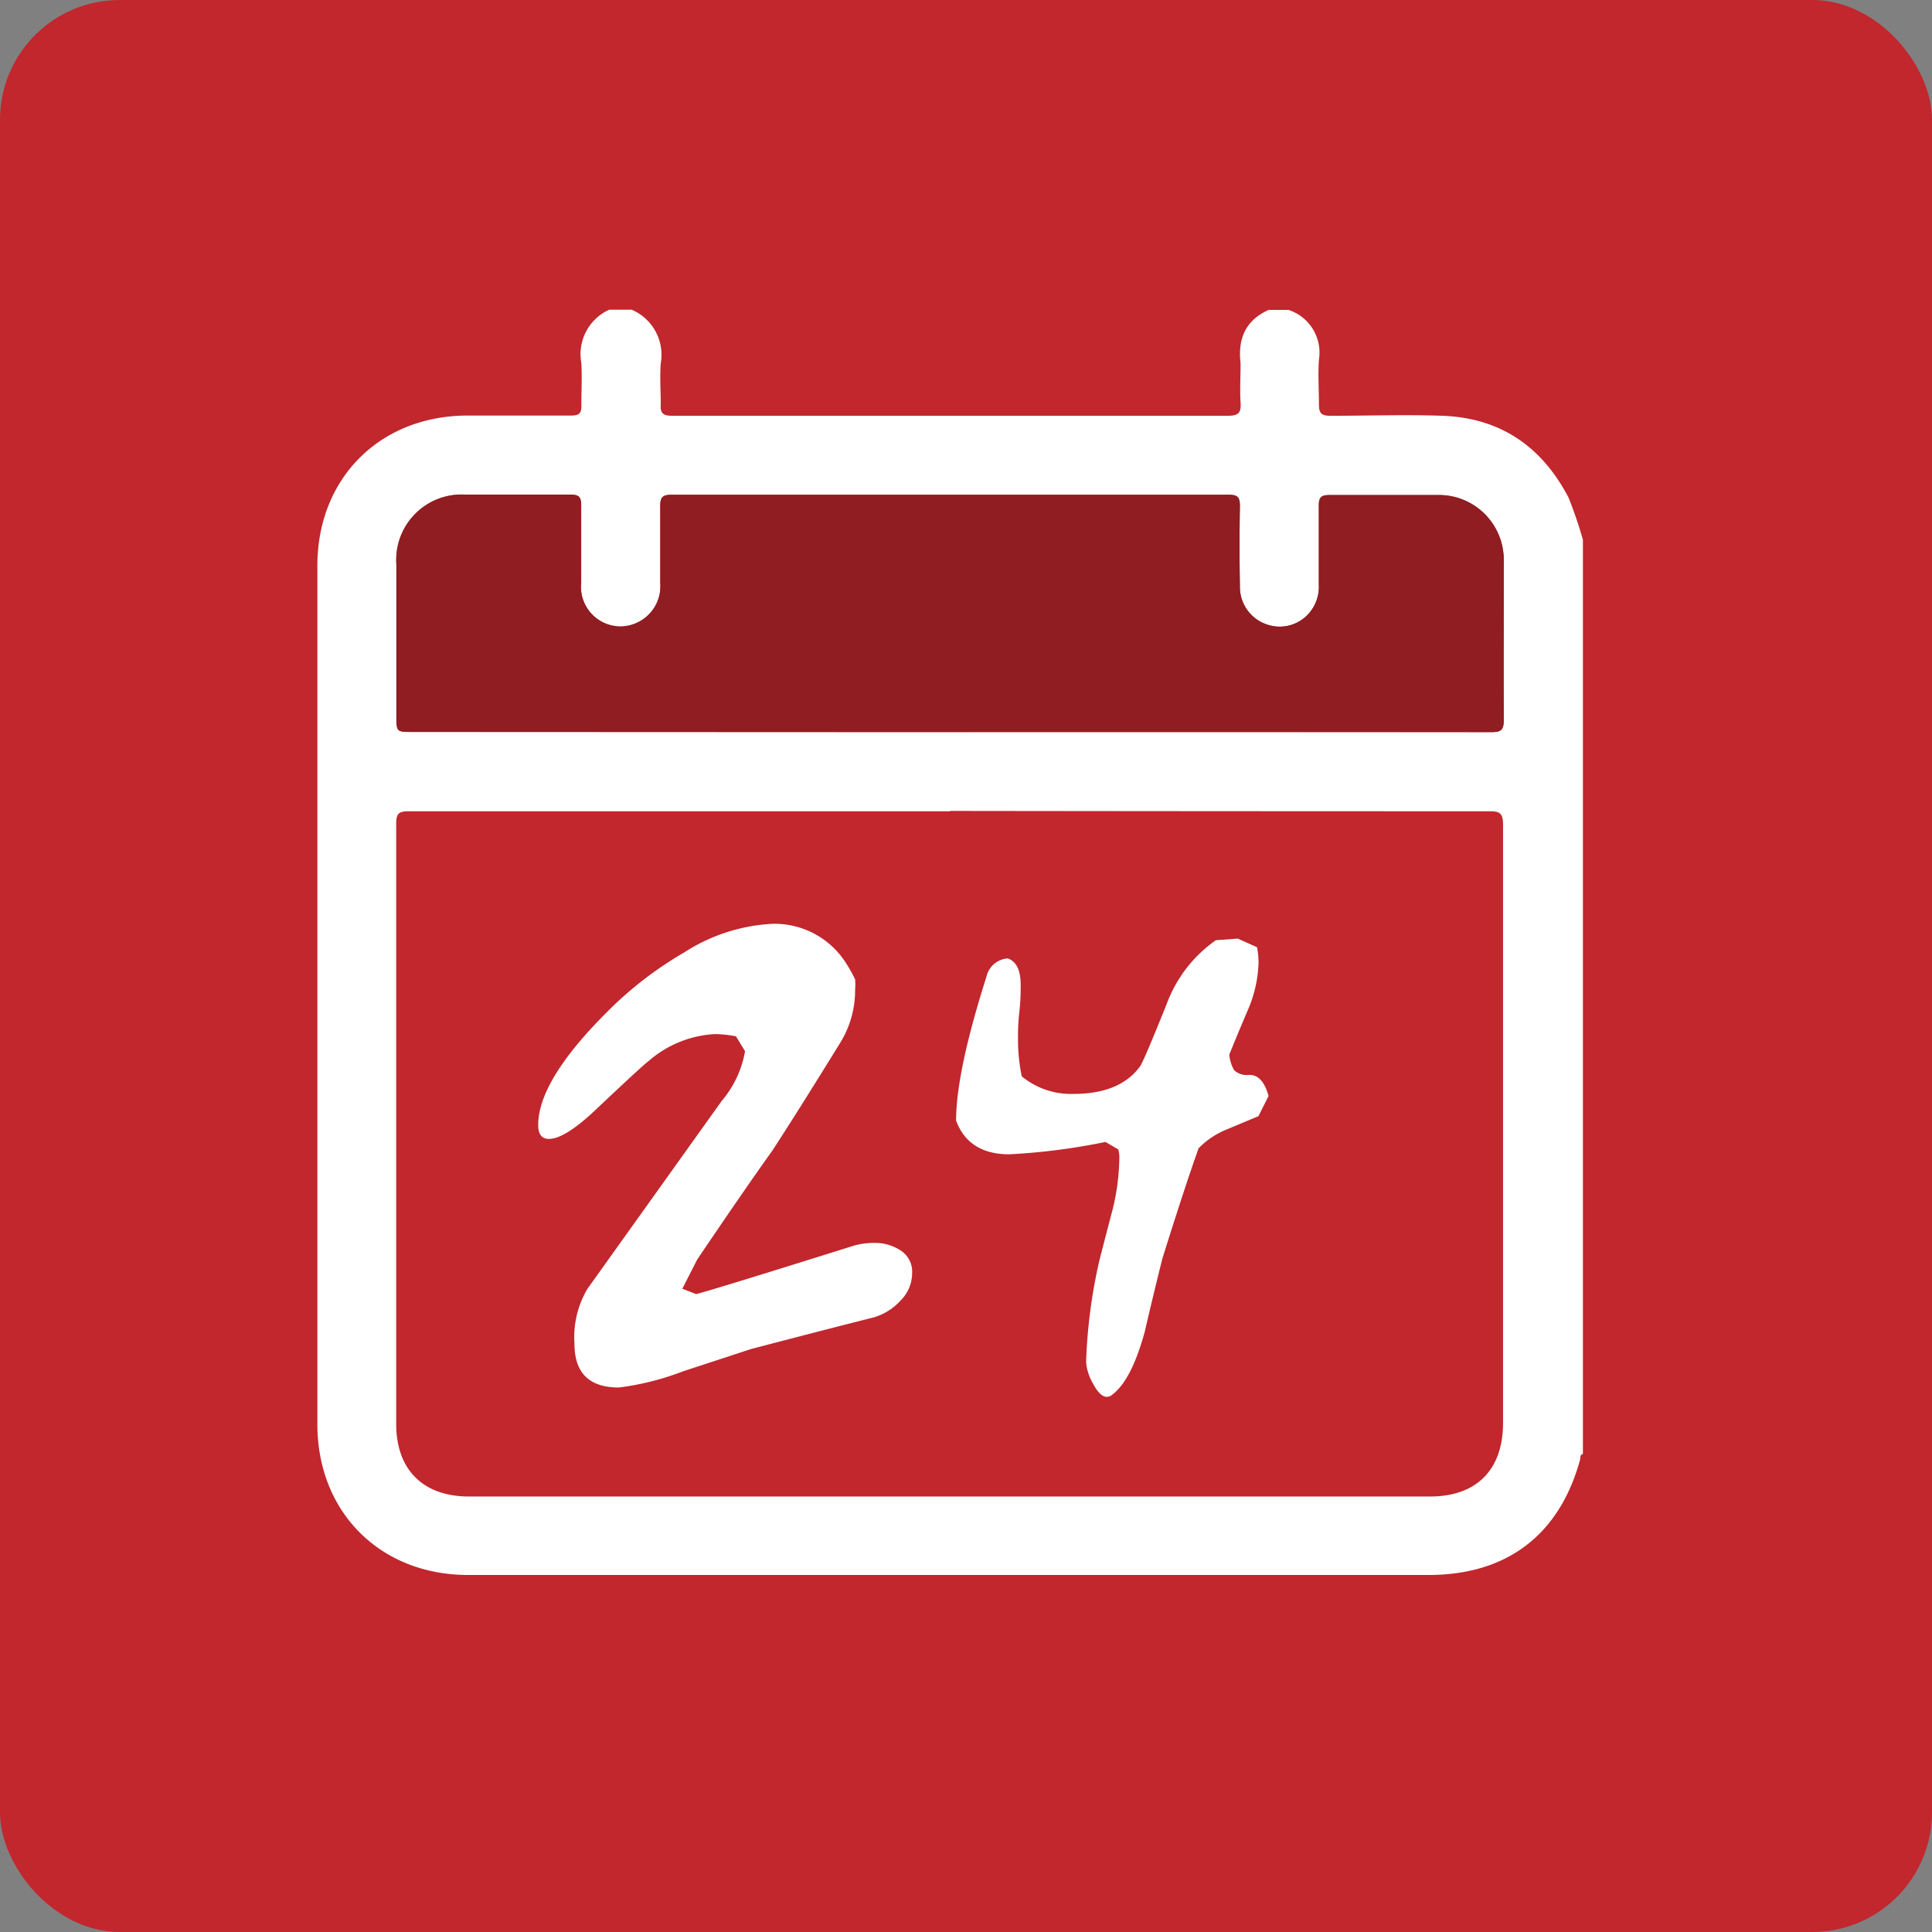 <svg xmlns="http://www.w3.org/2000/svg" viewBox="0 0 165.7 165.7"><rect x="0" y="0" width="165.7" height="165.7" fill="#808080" stroke="none"/><defs><style>.cls-1{fill:#c1272d;}.cls-2{fill:#fff;}.cls-3{fill:#8f1d21;}</style></defs><g id="Capa_2" data-name="Capa 2"><g id="Capa_1-2" data-name="Capa 1"><rect class="cls-1" width="165.7" height="165.7" rx="10.27"/><path class="cls-2" d="M108.81,26.58h1.7a3.85,3.85,0,0,1,2.61,4.27c-.09,1.27,0,2.54,0,3.81,0,.79.2,1,1,1,3.21,0,6.42-.11,9.62,0,4.94.19,8.49,2.63,10.78,7a37,37,0,0,1,1.24,3.63V124.7c-.28.08-.2.33-.25.52-1.78,6.45-6.29,9.86-13,9.86H40.15c-7.54,0-12.93-5.39-12.93-12.93V48.52c0-7.5,5.36-12.86,12.86-12.88,3,0,5.93,0,8.9,0,.71,0,.91-.21.88-.9,0-1.2.07-2.41,0-3.6a4.18,4.18,0,0,1,2.4-4.58h1.91a4.21,4.21,0,0,1,2.5,4.61c-.09,1.15,0,2.33,0,3.49-.06.81.22,1,1,1,7.16,0,14.33,0,21.49,0,8.72,0,17.44,0,26.15,0,.9,0,1.15-.25,1.09-1.11-.07-1.13,0-2.26,0-3.39C106.15,29.07,106.81,27.47,108.81,26.58Zm-27.32,43q-23.2,0-46.4,0c-.84,0-1.11.14-1.11,1.06q0,25.74,0,51.48c0,3.93,2.3,6.23,6.25,6.23h82.41c4,0,6.27-2.29,6.27-6.31q0-25.63,0-51.27c0-1-.23-1.2-1.2-1.19Q104.64,69.58,81.49,69.55Zm-.12-6.78q23.25,0,46.51,0c.77,0,1.1-.12,1.09-1-.06-4.55,0-9.11,0-13.67a5.56,5.56,0,0,0-5.63-5.66c-3.11,0-6.21,0-9.32,0-.69,0-.92.19-.91.89,0,2.26,0,4.52,0,6.78a3.45,3.45,0,0,1-.69,2.28,3.32,3.32,0,0,1-3.68,1.18,3.4,3.4,0,0,1-2.4-3.37q-.06-3.39,0-6.78c0-.7-.13-1-.91-1q-23.94,0-47.89,0c-.78,0-.93.28-.91,1,0,2.19,0,4.38,0,6.57a3.46,3.46,0,0,1-3.45,3.75A3.42,3.42,0,0,1,49.85,50c0-2.23,0-4.45,0-6.68,0-.7-.21-.89-.9-.89-3,0-6,0-9,0a5.61,5.61,0,0,0-5.94,6q0,6.46,0,12.93c0,1.42,0,1.42,1.38,1.42Z"/><path class="cls-3" d="M81.37,62.77h-46c-1.38,0-1.38,0-1.38-1.42q0-6.47,0-12.93a5.61,5.61,0,0,1,5.94-6c3,0,6,0,9,0,.69,0,.92.19.9.89,0,2.23,0,4.45,0,6.68a3.42,3.42,0,0,0,3.33,3.73A3.46,3.46,0,0,0,56.63,50c0-2.19,0-4.38,0-6.57,0-.7.13-1,.91-1q23.94,0,47.89,0c.78,0,.92.28.91,1q-.06,3.39,0,6.78a3.4,3.4,0,0,0,2.4,3.37,3.32,3.32,0,0,0,3.68-1.18,3.45,3.45,0,0,0,.69-2.28c0-2.26,0-4.52,0-6.78,0-.7.22-.89.91-.89,3.11,0,6.21,0,9.32,0a5.56,5.56,0,0,1,5.63,5.66c0,4.56,0,9.12,0,13.67,0,.9-.32,1-1.09,1Q104.62,62.76,81.37,62.77Z"/><path class="cls-2" d="M78.23,109.19a3.33,3.33,0,0,1-1,2.36A5,5,0,0,1,74.89,113c-2.31.58-5.81,1.48-10.47,2.7l-5.86,1.92A23.09,23.09,0,0,1,53.07,119q-3.8,0-3.8-3.75a8.14,8.14,0,0,1,1.11-4.71L61.9,94.42a8.94,8.94,0,0,0,2-4.26l-.78-1.28a10,10,0,0,0-1.83-.19A9.42,9.42,0,0,0,55.63,91q-.6.45-4.71,4.34-2.52,2.34-3.84,2.34c-.62,0-.92-.4-.92-1.19q0-3.84,6-9.79a31.67,31.67,0,0,1,6.5-5,15.38,15.38,0,0,1,7.64-2.47,7.26,7.26,0,0,1,6.27,3.39A12.19,12.19,0,0,1,73.34,84a5.09,5.09,0,0,1,0,.87,8.58,8.58,0,0,1-1.28,4.57q-3.7,6-5.85,9.29-2.2,3.06-6.41,9.29l-1.28,2.51,1.19.46q1.56-.4,13.54-4.16a6.45,6.45,0,0,1,1.7-.23,4,4,0,0,1,2.28.64A2.16,2.16,0,0,1,78.23,109.19Z"/><path class="cls-2" d="M108.8,94l-.87,1.73-2.75,1.15a7.07,7.07,0,0,0-2.38,1.6q-1.18,3.3-3.11,9.47-.78,3.12-1.51,6.27c-.76,2.78-1.69,4.57-2.79,5.4a.72.72,0,0,1-.46.18c-.39,0-.79-.38-1.19-1.14a4.4,4.4,0,0,1-.59-1.83,45.33,45.33,0,0,1,1-8.1c.06-.34.46-1.89,1.19-4.67A19.3,19.3,0,0,0,96,99.36a2.6,2.6,0,0,0-.09-.78l-1.1-.64A54.33,54.33,0,0,1,86.56,99Q83.08,99,82,96.11q0-4.17,2.61-12.36a2,2,0,0,1,1.83-1.55c.73.27,1.1,1,1.1,2.29,0,.51,0,1.3-.12,2.35s-.11,1.85-.11,2.4a15.47,15.47,0,0,0,.32,3.07,6.62,6.62,0,0,0,4.44,1.51q4,0,5.72-2.38.32-.47,2.28-5.35a11.53,11.53,0,0,1,4.21-5.45l1.88-.14,1.65.74a7,7,0,0,1,.13,1.37,11,11,0,0,1-.91,4c-.55,1.28-1.08,2.56-1.6,3.84a3.34,3.34,0,0,0,.41,1.33,1.58,1.58,0,0,0,1.28.41C107.91,92.17,108.46,92.77,108.8,94Z"/></g></g></svg>